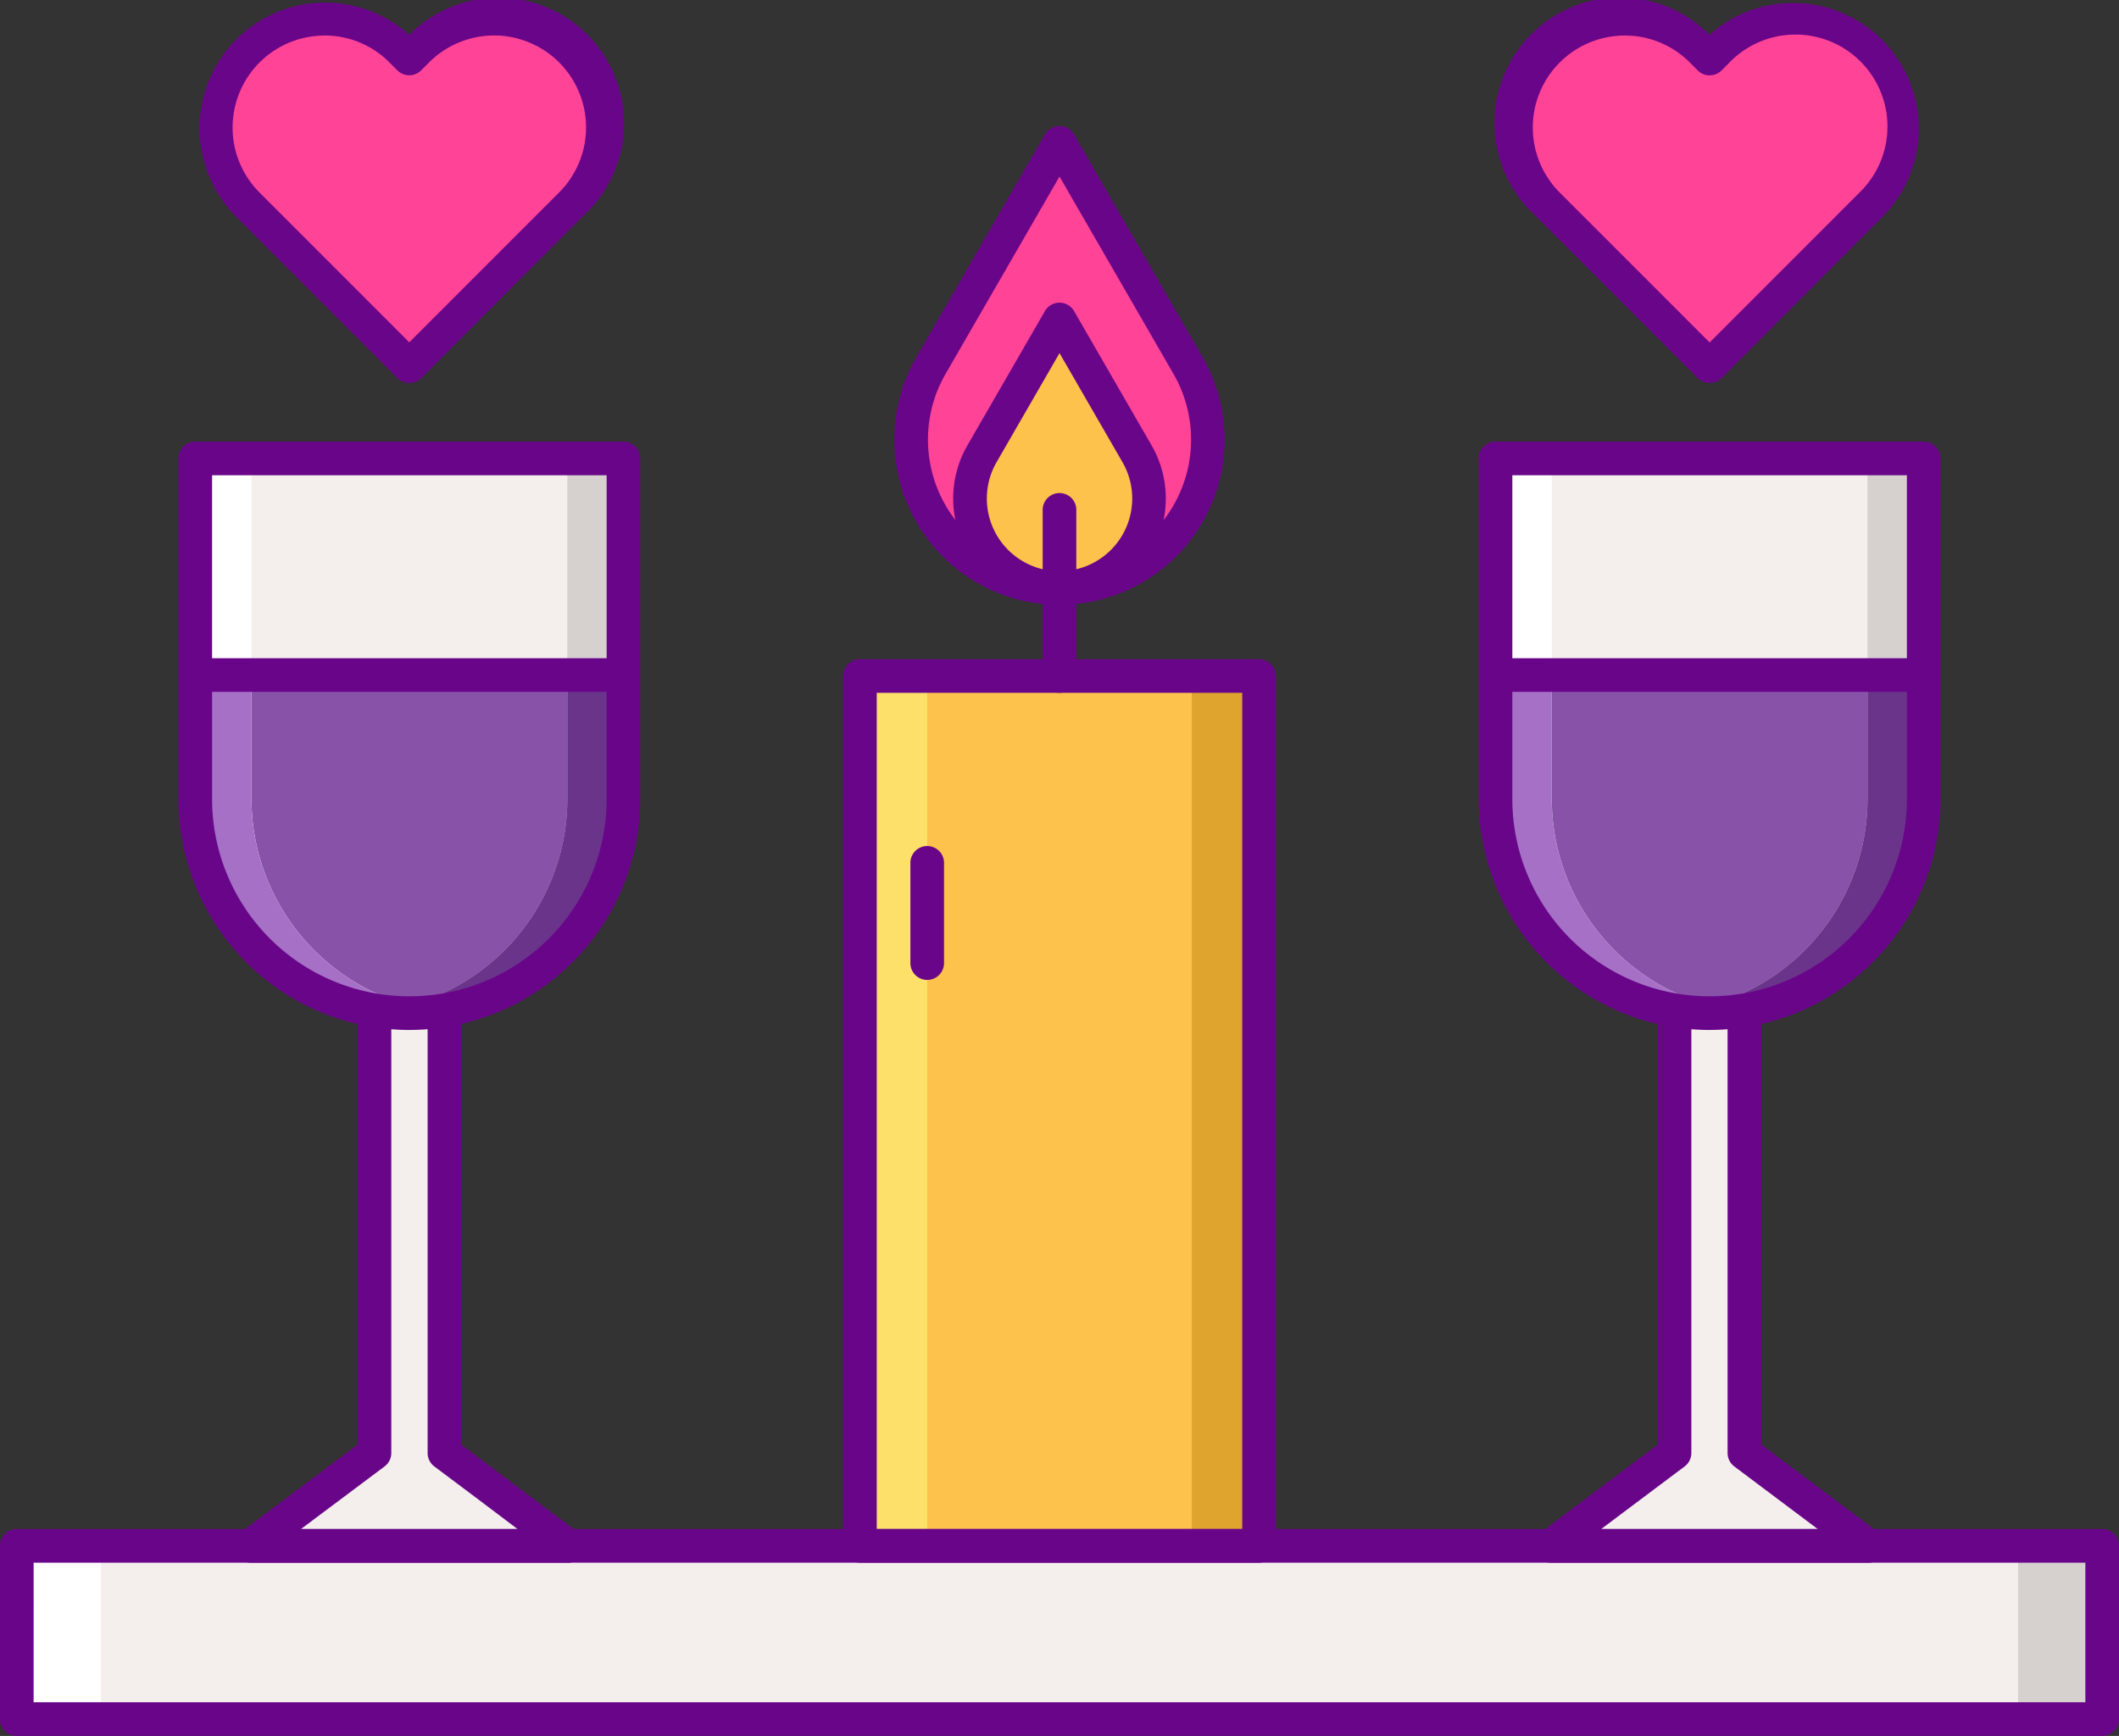 <svg xmlns="http://www.w3.org/2000/svg" width="76.931" height="63.019" viewBox="0 0 76.931 63.019">
  <rect x="0" y="0" width="76.931" height="63.019" fill="#333333" stroke="none"/>
  <g id="candle-light" transform="translate(-2 -24.672)">
    <path id="Path_815" data-name="Path 815" d="M104.266,105.06h14.491v31.578H104.266Z" transform="translate(-71.046 -55.847)" fill="#fcc24c"/>
    <path id="Path_816" data-name="Path 816" d="M115.74,57.824a5.386,5.386,0,0,1-4.665-8.081l4.665-8.08,4.665,8.08a5.386,5.386,0,0,1-4.665,8.081Z" transform="translate(-75.275 -11.804)" fill="#ff4397"/>
    <path id="Path_817" data-name="Path 817" d="M120.6,72.411a3.25,3.25,0,0,1-2.814-4.875l2.814-4.876,2.814,4.874a3.25,3.25,0,0,1-2.814,4.876Z" transform="translate(-80.139 -26.392)" fill="#fcc24c"/>
    <path id="Path_818" data-name="Path 818" d="M143.734,105.06h2.442v31.578h-2.442Z" transform="translate(-98.465 -55.847)" fill="#dea42e"/>
    <path id="Path_819" data-name="Path 819" d="M104.266,105.06h2.442v31.578h-2.442Z" transform="translate(-71.046 -55.847)" fill="#fce06a"/>
    <path id="Path_820" data-name="Path 820" d="M4,208.5H79.71v6.29H4Z" transform="translate(-1.389 -127.708)" fill="#f4efed"/>
    <path id="Path_821" data-name="Path 821" d="M195.081,151.68l-1.614-1.21V129.822h-2.536v20.647l-1.614,1.21-2.882,2.161h11.527Z" transform="translate(-128.131 -73.05)" fill="#f4efed"/>
    <path id="Path_822" data-name="Path 822" d="M196.573,153.062H185.046a.611.611,0,0,1-.366-1.1l4.252-3.188V128.433a.611.611,0,0,1,.611-.611h2.536a.611.611,0,0,1,.611.611v20.342l1.37,1.027,2.882,2.161a.611.611,0,0,1-.366,1.1Zm-9.7-1.221h7.863l-3.03-2.273a.611.611,0,0,1-.244-.488V129.043h-1.315V149.08a.611.611,0,0,1-.244.488Z" transform="translate(-126.742 -71.66)" fill="#690589"/>
    <path id="Path_823" data-name="Path 823" d="M179.854,79.187H195.4V91.551a7.773,7.773,0,1,1-15.546,0Z" transform="translate(-123.558 -37.873)" fill="#f4efed"/>
    <path id="Path_824" data-name="Path 824" d="M179.854,104.944v4.5a7.773,7.773,0,1,0,15.546,0v-4.5Z" transform="translate(-123.558 -55.767)" fill="#8852a8"/>
    <path id="Path_825" data-name="Path 825" d="M208.728,79.187V91.551a7.772,7.772,0,0,1-6.751,7.7,7.869,7.869,0,0,0,1.019.069,7.773,7.773,0,0,0,7.773-7.773V79.187Z" transform="translate(-138.928 -37.873)" fill="#d6d1cf"/>
    <path id="Path_826" data-name="Path 826" d="M181.895,79.187V91.551a7.772,7.772,0,0,0,6.751,7.7,7.861,7.861,0,0,1-1.019.069,7.773,7.773,0,0,1-7.773-7.773V79.187Z" transform="translate(-123.558 -37.873)" fill="#fff"/>
    <path id="Path_827" data-name="Path 827" d="M208.729,104.944v4.5a7.772,7.772,0,0,1-6.751,7.7,7.863,7.863,0,0,0,1.019.069,7.773,7.773,0,0,0,7.773-7.773v-4.5Z" transform="translate(-138.928 -55.767)" fill="#6a348a"/>
    <path id="Path_828" data-name="Path 828" d="M181.895,104.944v4.5a7.772,7.772,0,0,0,6.751,7.7,7.863,7.863,0,0,1-1.019.069,7.773,7.773,0,0,1-7.773-7.773v-4.5Z" transform="translate(-123.558 -55.767)" fill="#a670c6"/>
    <path id="Path_829" data-name="Path 829" d="M186.237,98.548a8.393,8.393,0,0,1-8.383-8.383V77.8a.611.611,0,0,1,.611-.611H194.01a.611.611,0,0,1,.611.611V90.164a8.393,8.393,0,0,1-8.383,8.383ZM179.075,78.41V90.164a7.162,7.162,0,1,0,14.324,0V78.41Z" transform="translate(-122.169 -36.485)" fill="#690589"/>
    <path id="Path_830" data-name="Path 830" d="M194.382,104.164H179.42a.611.611,0,0,1,0-1.221h14.962a.611.611,0,0,1,0,1.221Z" transform="translate(-122.832 -54.376)" fill="#690589"/>
    <path id="Path_831" data-name="Path 831" d="M40.451,151.68l-1.614-1.21V129.822H36.3v20.647l-1.614,1.21-2.882,2.161H43.333Z" transform="translate(-20.707 -73.05)" fill="#f4efed"/>
    <path id="Path_832" data-name="Path 832" d="M41.943,153.062H30.416a.611.611,0,0,1-.366-1.1l4.252-3.188V128.433a.611.611,0,0,1,.611-.611h2.536a.611.611,0,0,1,.611.611v20.342l4.251,3.189a.611.611,0,0,1-.366,1.1Zm-9.7-1.221h7.863L38.7,150.779l-1.614-1.21a.611.611,0,0,1-.244-.488V129.043H35.523V149.08a.611.611,0,0,1-.244.488Z" transform="translate(-19.317 -71.66)" fill="#690589"/>
    <path id="Path_833" data-name="Path 833" d="M25.224,79.187H40.77V91.551a7.773,7.773,0,0,1-15.546,0V79.188Z" transform="translate(-16.134 -37.873)" fill="#f4efed"/>
    <path id="Path_834" data-name="Path 834" d="M25.224,104.944v4.5a7.773,7.773,0,1,0,15.546,0v-4.5Z" transform="translate(-16.134 -55.767)" fill="#8852a8"/>
    <path id="Path_835" data-name="Path 835" d="M54.1,79.187V91.551a7.772,7.772,0,0,1-6.751,7.7,7.87,7.87,0,0,0,1.019.069,7.773,7.773,0,0,0,7.773-7.772V79.188Z" transform="translate(-31.503 -37.873)" fill="#d6d1cf"/>
    <path id="Path_836" data-name="Path 836" d="M27.265,79.187V91.551a7.772,7.772,0,0,0,6.751,7.7A7.863,7.863,0,0,1,33,99.324a7.773,7.773,0,0,1-7.773-7.772V79.188Z" transform="translate(-16.134 -37.873)" fill="#fff"/>
    <path id="Path_837" data-name="Path 837" d="M54.1,104.944v4.5a7.772,7.772,0,0,1-6.751,7.7,7.865,7.865,0,0,0,1.019.069,7.773,7.773,0,0,0,7.773-7.773v-4.5Z" transform="translate(-31.503 -55.767)" fill="#6a348a"/>
    <path id="Path_838" data-name="Path 838" d="M27.264,104.944v4.5a7.772,7.772,0,0,0,6.751,7.7,7.863,7.863,0,0,1-1.019.069,7.773,7.773,0,0,1-7.773-7.773v-4.5Z" transform="translate(-16.134 -55.767)" fill="#a670c6"/>
    <path id="Path_839" data-name="Path 839" d="M31.607,98.548a8.393,8.393,0,0,1-8.383-8.383V77.8a.611.611,0,0,1,.611-.611H39.38a.611.611,0,0,1,.611.611V90.164a8.393,8.393,0,0,1-8.383,8.383ZM24.445,78.41V90.164a7.162,7.162,0,0,0,14.324,0V78.41Z" transform="translate(-14.745 -36.485)" fill="#690589"/>
    <path id="Path_840" data-name="Path 840" d="M39.752,104.164H24.79a.611.611,0,0,1,0-1.221H39.752a.611.611,0,0,1,0,1.221Z" transform="translate(-15.408 -54.376)" fill="#690589"/>
    <path id="Path_841" data-name="Path 841" d="M189.32,39.511l5.872-5.872a3.949,3.949,0,0,0-5.585-5.584l-.288.288-.288-.288a3.949,3.949,0,1,0-5.584,5.585Z" transform="translate(-125.251 -1.546)" fill="#ff4397"/>
    <path id="Path_842" data-name="Path 842" d="M187.767,38.575a.609.609,0,0,1-.432-.179l-5.872-5.872a4.559,4.559,0,1,1,6.3-6.586,4.56,4.56,0,0,1,6.3,6.587L188.2,38.4A.608.608,0,0,1,187.767,38.575Zm-3.08-12.612a3.338,3.338,0,0,0-2.36,5.7l5.441,5.441,5.441-5.441a3.339,3.339,0,1,0-4.721-4.722l-.288.288a.611.611,0,0,1-.863,0l-.288-.288A3.316,3.316,0,0,0,184.687,25.963Z" transform="translate(-123.699 0)" fill="#690589"/>
    <path id="Path_843" data-name="Path 843" d="M34.69,39.511l5.872-5.872a3.949,3.949,0,1,0-5.584-5.584l-.288.288-.288-.288a3.949,3.949,0,1,0-5.585,5.585Z" transform="translate(-17.827 -1.546)" fill="#ff4397"/>
    <path id="Path_844" data-name="Path 844" d="M33.3,38.575a.609.609,0,0,1-.432-.179L27,32.524a4.559,4.559,0,0,1,6.3-6.586,4.559,4.559,0,1,1,6.3,6.587L33.735,38.4A.609.609,0,0,1,33.3,38.575ZM30.225,25.963a3.338,3.338,0,0,0-2.36,5.7L33.3,37.1l5.44-5.441a3.338,3.338,0,1,0-4.721-4.721l-.288.288a.611.611,0,0,1-.863,0l-.288-.288a3.316,3.316,0,0,0-2.359-.977Z" transform="translate(-16.441)" fill="#690589"/>
    <path id="Path_845" data-name="Path 845" d="M242,208.5h3.053v6.29H242Z" transform="translate(-166.732 -127.708)" fill="#d6d1cf"/>
    <path id="Path_846" data-name="Path 846" d="M4,208.5H7.053v6.29H4Z" transform="translate(-1.389 -127.708)" fill="#fff"/>
    <g id="Group_1662" data-name="Group 1662" transform="translate(2 29.248)">
      <path id="Path_847" data-name="Path 847" d="M78.32,214.01H2.611A.611.611,0,0,1,2,213.4v-6.289a.611.611,0,0,1,.611-.611H78.32a.611.611,0,0,1,.611.611V213.4A.611.611,0,0,1,78.32,214.01Zm-75.1-1.221H77.71v-5.068H3.221Z" transform="translate(-2 -155.568)" fill="#690589"/>
      <path id="Path_848" data-name="Path 848" d="M117.368,135.86H102.878a.611.611,0,0,1-.611-.611V103.672a.611.611,0,0,1,.611-.611h14.491a.611.611,0,0,1,.611.611V135.25A.611.611,0,0,1,117.368,135.86Zm-13.88-1.221h13.269V104.282H103.488Z" transform="translate(-71.657 -83.707)" fill="#690589"/>
      <path id="Path_849" data-name="Path 849" d="M114.352,57.045a6,6,0,0,1-5.194-9l4.665-8.08a.611.611,0,0,1,1.057,0l4.665,8.08a6,6,0,0,1-5.194,9Zm0-15.549-4.136,7.163a4.776,4.776,0,1,0,8.273,0Z" transform="translate(-75.886 -39.663)" fill="#690589"/>
      <path id="Path_850" data-name="Path 850" d="M119.216,71.635a3.861,3.861,0,0,1-3.343-5.791l2.814-4.875a.611.611,0,0,1,1.057,0l2.814,4.875a3.861,3.861,0,0,1-3.343,5.791Zm0-9.139-2.285,3.959a2.639,2.639,0,1,0,4.571,0Z" transform="translate(-80.75 -54.253)" fill="#690589"/>
      <path id="Path_851" data-name="Path 851" d="M126.611,90.606A.611.611,0,0,1,126,90v-6.01a.611.611,0,1,1,1.221,0V90A.611.611,0,0,1,126.611,90.606Z" transform="translate(-88.145 -70.031)" fill="#690589"/>
      <path id="Path_852" data-name="Path 852" d="M110.878,130.085a.611.611,0,0,1-.611-.611v-3.663a.611.611,0,0,1,1.221,0v3.663A.611.611,0,0,1,110.878,130.085Z" transform="translate(-77.215 -99.087)" fill="#690589"/>
    </g>
  </g>
</svg>
